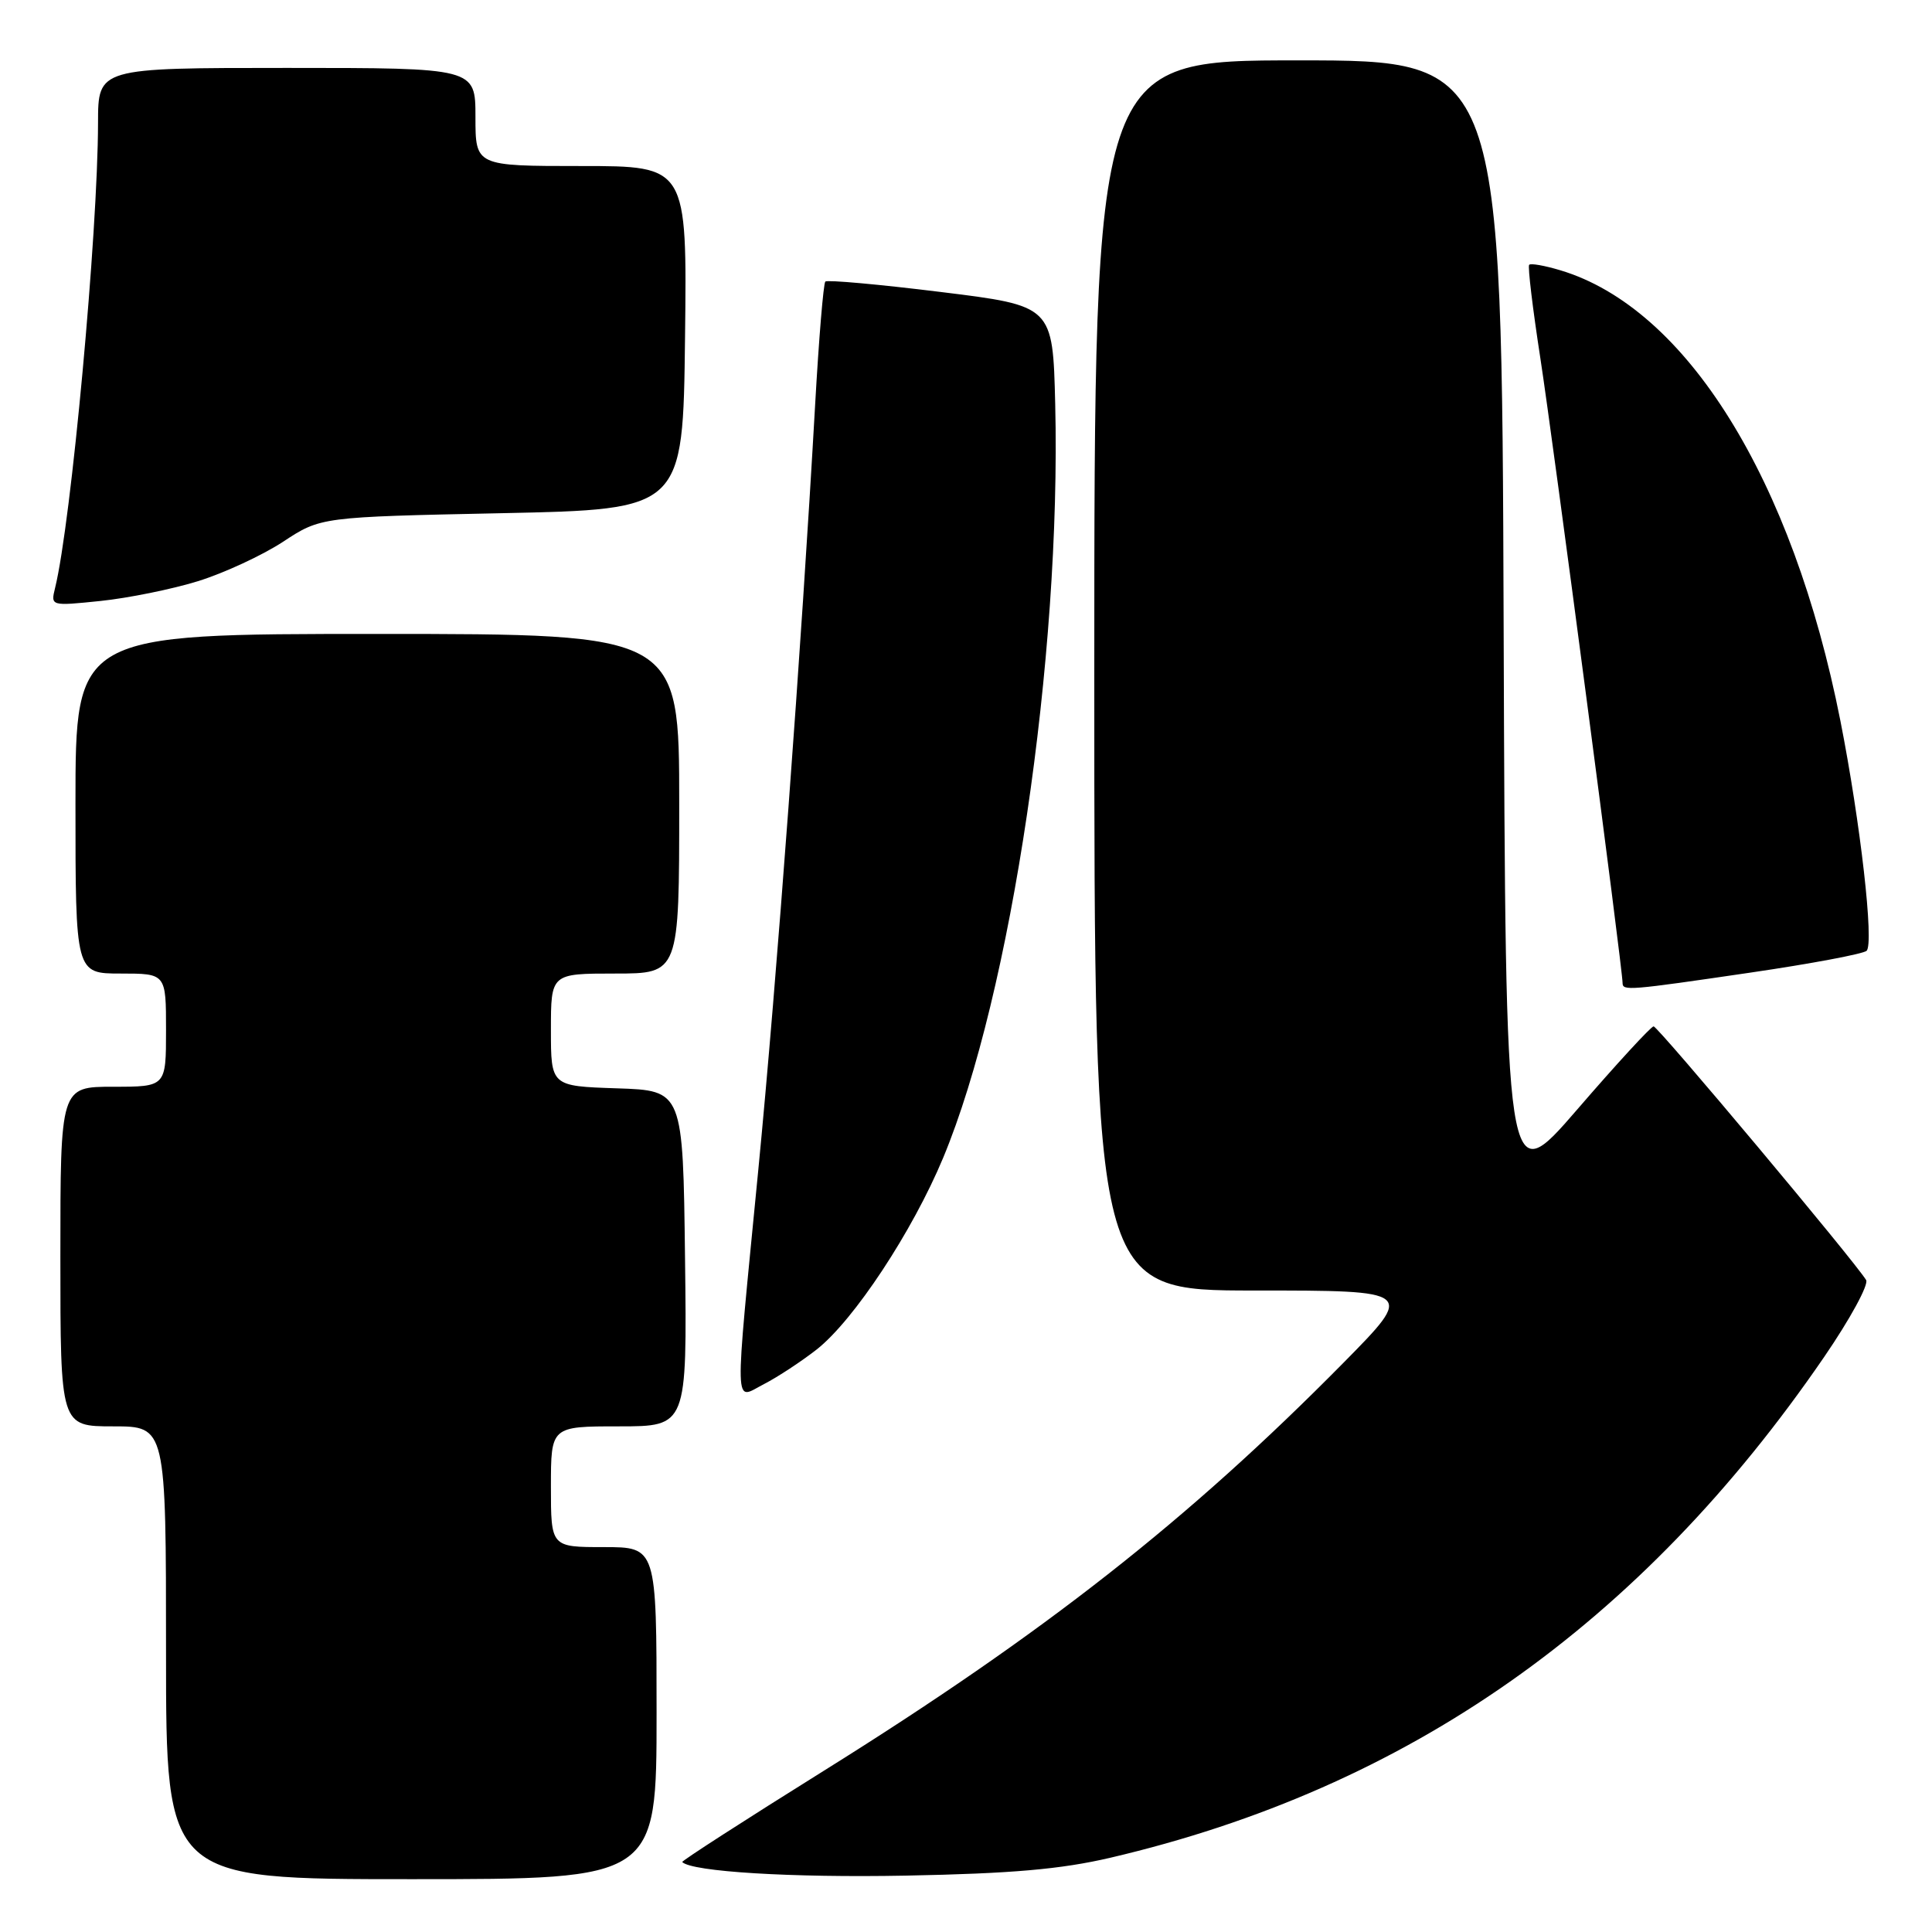<?xml version="1.0" encoding="UTF-8" standalone="no"?>
<!DOCTYPE svg PUBLIC "-//W3C//DTD SVG 1.1//EN" "http://www.w3.org/Graphics/SVG/1.1/DTD/svg11.dtd" >
<svg xmlns="http://www.w3.org/2000/svg" xmlns:xlink="http://www.w3.org/1999/xlink" version="1.1" viewBox="0 0 256 256">
 <g >
 <path fill="currentColor"
d=" M 87.00 227.00 C 87.00 205.00 87.00 205.00 80.00 205.00 C 73.00 205.00 73.00 205.00 73.00 197.00 C 73.00 189.00 73.00 189.00 82.02 189.00 C 91.04 189.00 91.04 189.00 90.77 166.75 C 90.50 144.50 90.50 144.50 81.75 144.21 C 73.00 143.92 73.00 143.92 73.00 136.46 C 73.00 129.00 73.00 129.00 81.50 129.00 C 90.00 129.00 90.00 129.00 90.00 106.50 C 90.00 84.00 90.00 84.00 50.00 84.00 C 10.00 84.00 10.00 84.00 10.00 106.50 C 10.00 129.00 10.00 129.00 16.00 129.00 C 22.00 129.00 22.00 129.00 22.00 136.50 C 22.00 144.00 22.00 144.00 15.00 144.00 C 8.00 144.00 8.00 144.00 8.00 166.50 C 8.00 189.00 8.00 189.00 15.00 189.00 C 22.00 189.00 22.00 189.00 22.00 219.00 C 22.00 249.00 22.00 249.00 54.50 249.00 C 87.00 249.00 87.00 249.00 87.00 227.00 Z  M 147.13 246.16 C 186.54 236.94 217.40 215.28 241.72 179.79 C 245.14 174.80 247.64 170.21 247.27 169.61 C 245.80 167.17 219.69 136.00 219.11 136.00 C 218.78 136.00 214.22 140.95 209.00 147.00 C 199.50 157.99 199.50 157.99 199.24 82.99 C 198.99 8.00 198.99 8.00 171.99 8.00 C 145.00 8.00 145.00 8.00 145.00 89.50 C 145.00 171.00 145.00 171.00 166.23 171.00 C 187.46 171.00 187.46 171.00 177.98 180.61 C 157.45 201.41 138.34 216.42 109.17 234.63 C 98.71 241.16 90.27 246.60 90.40 246.73 C 91.68 248.01 104.90 248.82 120.00 248.53 C 134.07 248.26 140.57 247.69 147.13 246.16 Z  M 108.22 178.81 C 113.15 174.93 120.91 163.17 124.98 153.40 C 133.99 131.75 140.63 87.06 139.82 53.51 C 139.50 40.52 139.50 40.52 124.66 38.69 C 116.49 37.68 109.61 37.06 109.36 37.31 C 109.11 37.56 108.50 44.91 108.01 53.63 C 106.20 85.66 102.90 130.16 100.48 155.00 C 97.28 187.93 97.21 185.45 101.25 183.39 C 103.04 182.47 106.17 180.41 108.22 178.81 Z  M 231.98 128.87 C 239.97 127.70 246.87 126.40 247.33 125.99 C 248.35 125.07 246.52 108.99 243.86 95.50 C 237.53 63.46 223.45 40.81 206.74 35.81 C 204.68 35.19 202.82 34.86 202.62 35.09 C 202.42 35.32 203.09 40.90 204.11 47.50 C 205.79 58.43 215.01 128.48 215.00 130.25 C 215.00 131.31 215.77 131.25 231.98 128.87 Z  M 26.23 77.01 C 29.68 75.94 34.75 73.59 37.50 71.79 C 42.50 68.50 42.50 68.50 66.50 68.00 C 90.50 67.50 90.50 67.50 90.77 44.75 C 91.04 22.00 91.04 22.00 77.02 22.00 C 63.00 22.00 63.00 22.00 63.00 15.50 C 63.00 9.00 63.00 9.00 38.00 9.00 C 13.00 9.00 13.00 9.00 12.99 16.25 C 12.97 30.85 9.43 69.26 7.30 77.90 C 6.71 80.31 6.71 80.31 13.33 79.63 C 16.97 79.25 22.78 78.08 26.23 77.01 Z "/>
</g>
</svg>